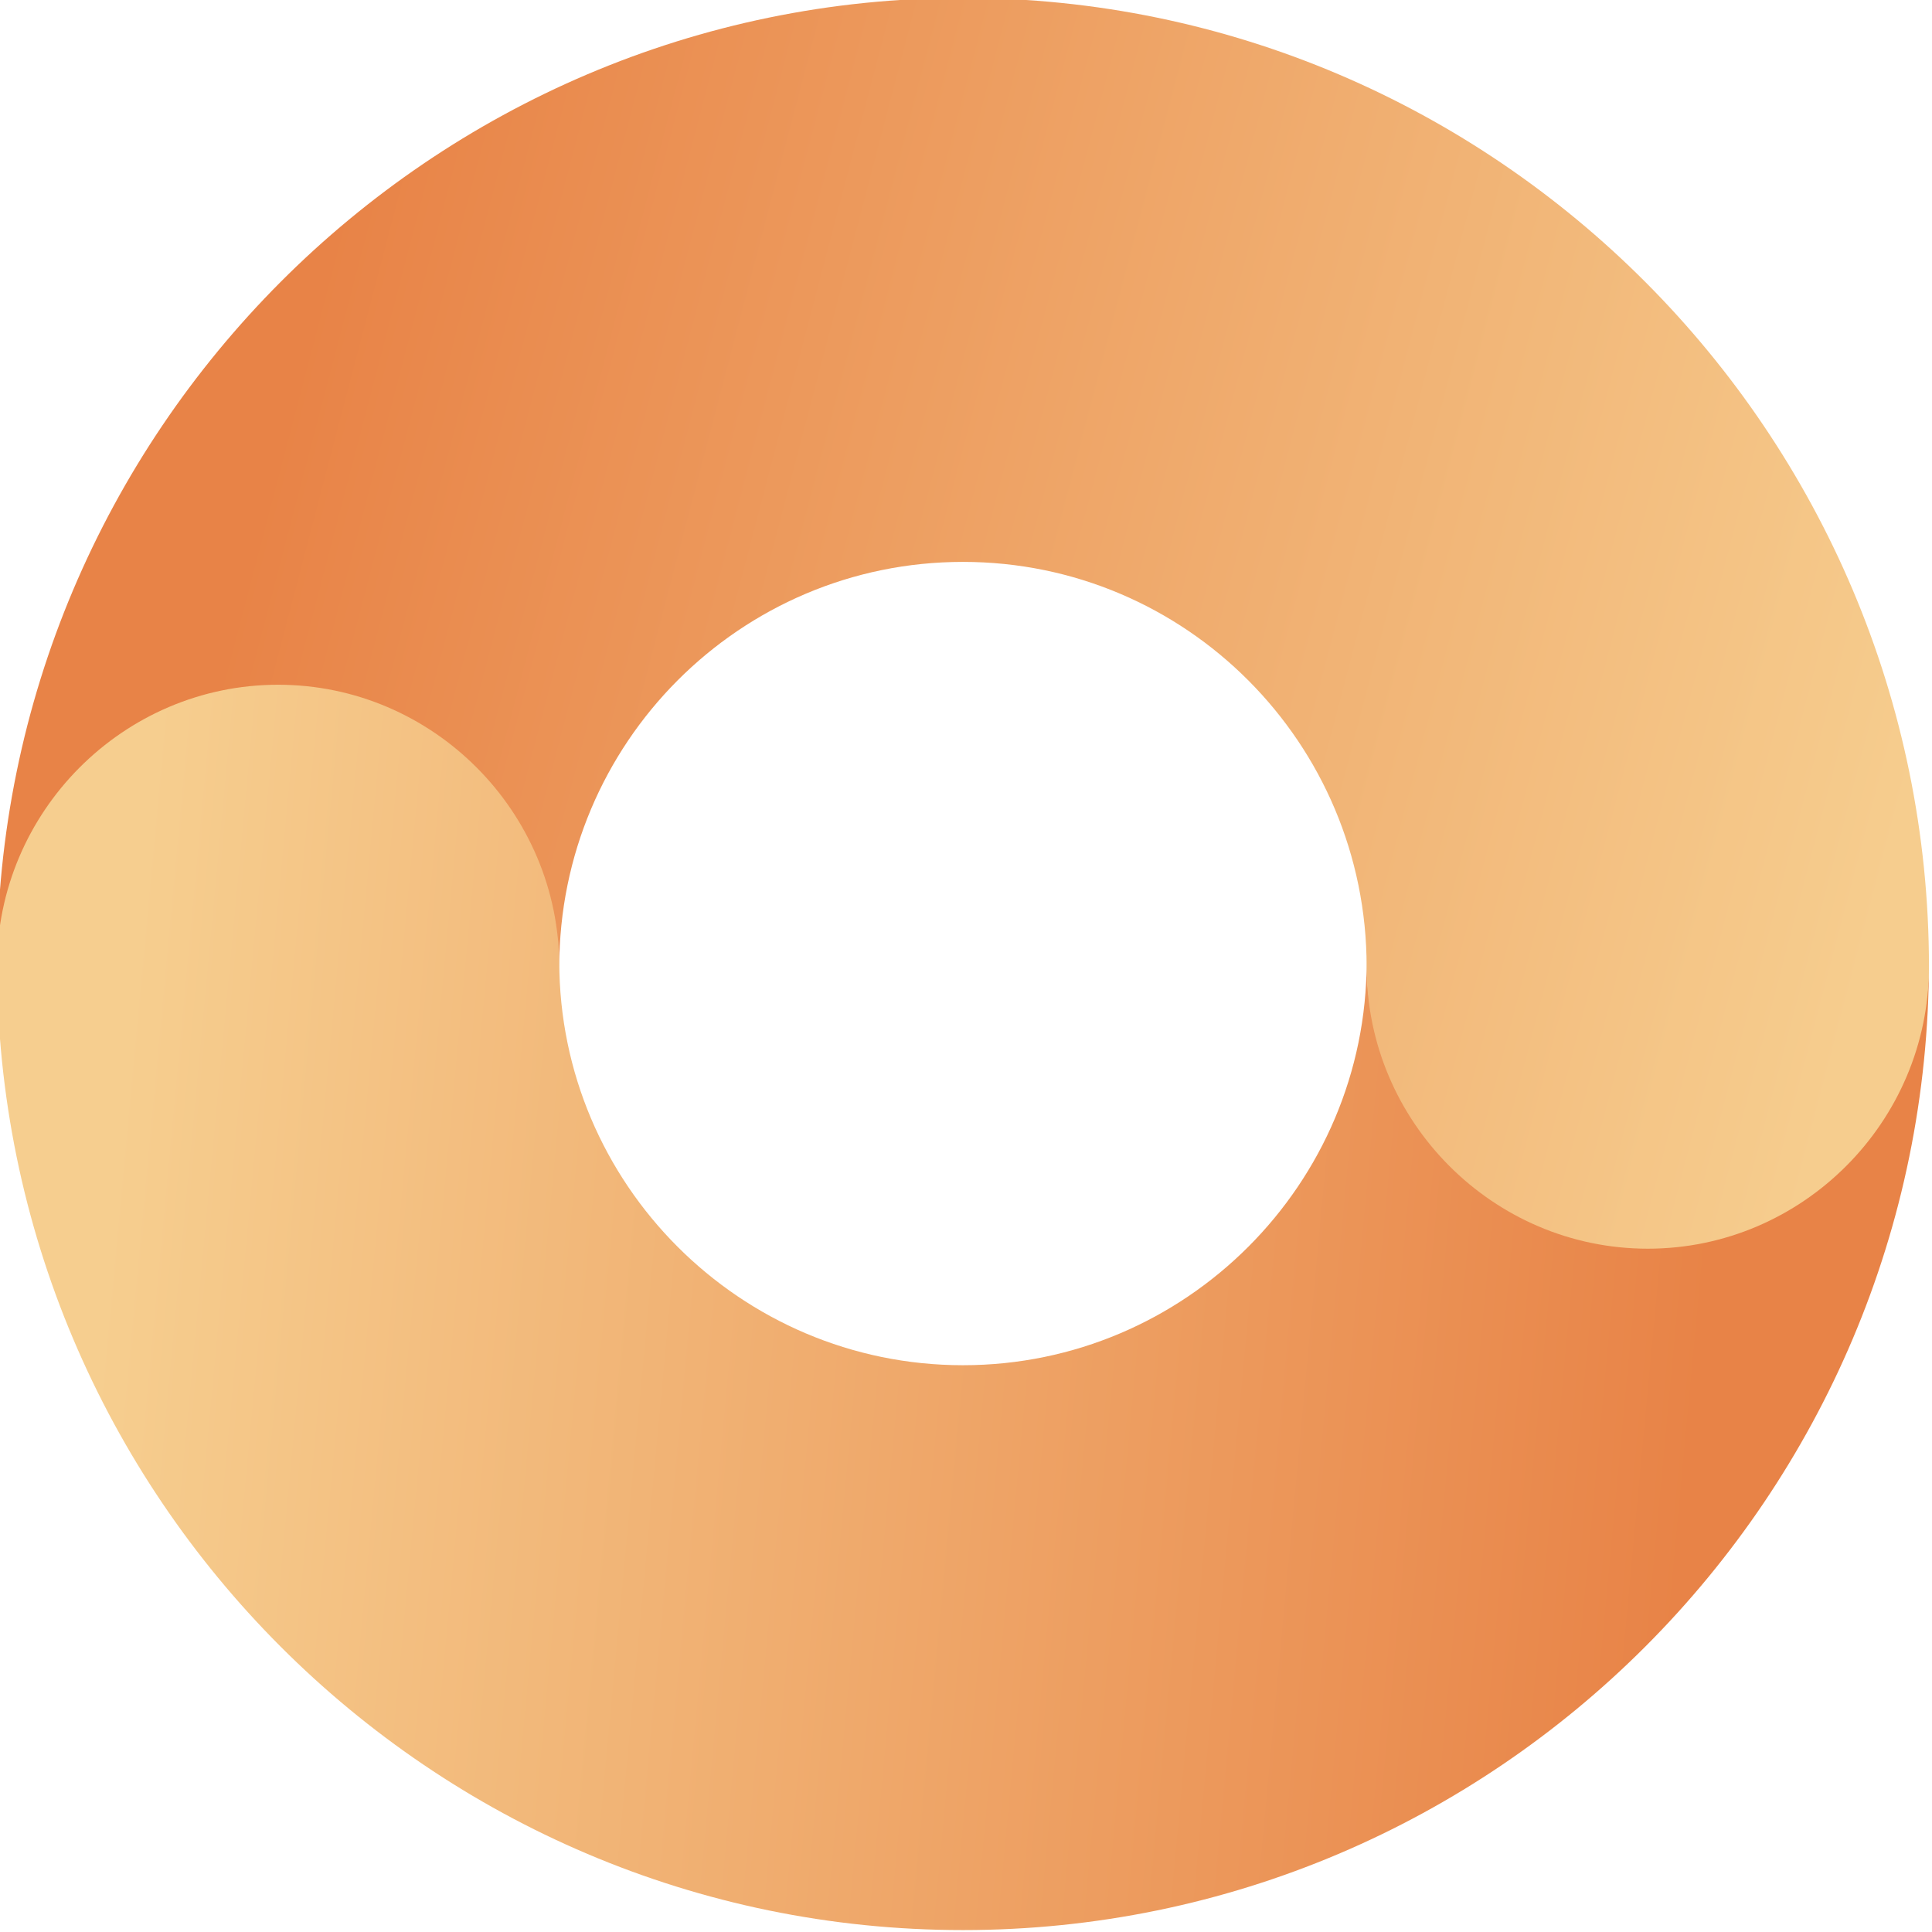 <svg xmlns="http://www.w3.org/2000/svg" xmlns:xlink="http://www.w3.org/1999/xlink" width="1080" zoomAndPan="magnify" viewBox="0 0 810 810" height="1080" preserveAspectRatio="xMidYMid meet" version="1.0"><defs><clipPath id="33c40ec4c4"><path d="M 0 284 L 808.723 284 L 808.723 810 L 0 810 Z M 0 284 " clip-rule="nonzero"/></clipPath><clipPath id="2ece2e9e23"><path d="M 808.723 403.219 C 808.723 627.348 626.852 809.195 403.723 809.195 C 180.594 809.195 -1.277 627.348 -1.277 403.219 C -1.277 338.094 51.77 284.809 116.602 284.809 C 181.438 284.809 234.484 338.094 234.484 403.219 C 234.484 496.254 310.262 572.375 403.723 572.375 C 497.188 572.375 572.965 496.254 572.965 403.219 C 572.965 468.344 626.012 521.625 690.844 521.625 C 755.68 521.625 808.723 468.344 808.723 403.219 Z M 808.723 403.219 " clip-rule="nonzero"/></clipPath><linearGradient x1="214.582" gradientTransform="matrix(3.913, 0, 0, 3.913, -1.276, -3.241)" y1="126.515" x2="-2.721" gradientUnits="userSpaceOnUse" y2="106.198" id="d2b93ac464"><stop stop-opacity="1" stop-color="rgb(90.999%, 51.399%, 27.8%)" offset="0"/><stop stop-opacity="1" stop-color="rgb(90.999%, 51.399%, 27.8%)" offset="0.057"/><stop stop-opacity="1" stop-color="rgb(90.999%, 51.399%, 27.8%)" offset="0.125"/><stop stop-opacity="1" stop-color="rgb(91.026%, 51.544%, 27.939%)" offset="0.141"/><stop stop-opacity="1" stop-color="rgb(91.081%, 51.836%, 28.22%)" offset="0.148"/><stop stop-opacity="1" stop-color="rgb(91.136%, 52.129%, 28.5%)" offset="0.156"/><stop stop-opacity="1" stop-color="rgb(91.19%, 52.42%, 28.783%)" offset="0.164"/><stop stop-opacity="1" stop-color="rgb(91.245%, 52.713%, 29.063%)" offset="0.172"/><stop stop-opacity="1" stop-color="rgb(91.299%, 53.006%, 29.346%)" offset="0.18"/><stop stop-opacity="1" stop-color="rgb(91.354%, 53.297%, 29.626%)" offset="0.188"/><stop stop-opacity="1" stop-color="rgb(91.409%, 53.59%, 29.909%)" offset="0.195"/><stop stop-opacity="1" stop-color="rgb(91.464%, 53.883%, 30.19%)" offset="0.203"/><stop stop-opacity="1" stop-color="rgb(91.519%, 54.176%, 30.472%)" offset="0.211"/><stop stop-opacity="1" stop-color="rgb(91.573%, 54.468%, 30.753%)" offset="0.219"/><stop stop-opacity="1" stop-color="rgb(91.628%, 54.761%, 31.035%)" offset="0.227"/><stop stop-opacity="1" stop-color="rgb(91.682%, 55.054%, 31.316%)" offset="0.234"/><stop stop-opacity="1" stop-color="rgb(91.737%, 55.345%, 31.598%)" offset="0.242"/><stop stop-opacity="1" stop-color="rgb(91.792%, 55.638%, 31.879%)" offset="0.25"/><stop stop-opacity="1" stop-color="rgb(91.847%, 55.931%, 32.161%)" offset="0.258"/><stop stop-opacity="1" stop-color="rgb(91.902%, 56.223%, 32.443%)" offset="0.266"/><stop stop-opacity="1" stop-color="rgb(91.956%, 56.516%, 32.724%)" offset="0.273"/><stop stop-opacity="1" stop-color="rgb(92.01%, 56.808%, 33.006%)" offset="0.281"/><stop stop-opacity="1" stop-color="rgb(92.065%, 57.1%, 33.287%)" offset="0.289"/><stop stop-opacity="1" stop-color="rgb(92.12%, 57.393%, 33.569%)" offset="0.297"/><stop stop-opacity="1" stop-color="rgb(92.175%, 57.686%, 33.85%)" offset="0.305"/><stop stop-opacity="1" stop-color="rgb(92.23%, 57.979%, 34.132%)" offset="0.312"/><stop stop-opacity="1" stop-color="rgb(92.285%, 58.27%, 34.413%)" offset="0.32"/><stop stop-opacity="1" stop-color="rgb(92.34%, 58.563%, 34.695%)" offset="0.328"/><stop stop-opacity="1" stop-color="rgb(92.393%, 58.856%, 34.976%)" offset="0.336"/><stop stop-opacity="1" stop-color="rgb(92.448%, 59.148%, 35.258%)" offset="0.344"/><stop stop-opacity="1" stop-color="rgb(92.503%, 59.441%, 35.539%)" offset="0.352"/><stop stop-opacity="1" stop-color="rgb(92.558%, 59.734%, 35.822%)" offset="0.359"/><stop stop-opacity="1" stop-color="rgb(92.613%, 60.025%, 36.102%)" offset="0.367"/><stop stop-opacity="1" stop-color="rgb(92.668%, 60.318%, 36.385%)" offset="0.375"/><stop stop-opacity="1" stop-color="rgb(92.723%, 60.611%, 36.665%)" offset="0.383"/><stop stop-opacity="1" stop-color="rgb(92.776%, 60.902%, 36.948%)" offset="0.391"/><stop stop-opacity="1" stop-color="rgb(92.831%, 61.195%, 37.228%)" offset="0.398"/><stop stop-opacity="1" stop-color="rgb(92.886%, 61.488%, 37.511%)" offset="0.406"/><stop stop-opacity="1" stop-color="rgb(92.941%, 61.781%, 37.791%)" offset="0.414"/><stop stop-opacity="1" stop-color="rgb(92.996%, 62.073%, 38.074%)" offset="0.422"/><stop stop-opacity="1" stop-color="rgb(93.051%, 62.366%, 38.354%)" offset="0.43"/><stop stop-opacity="1" stop-color="rgb(93.106%, 62.659%, 38.637%)" offset="0.438"/><stop stop-opacity="1" stop-color="rgb(93.159%, 62.95%, 38.918%)" offset="0.445"/><stop stop-opacity="1" stop-color="rgb(93.214%, 63.243%, 39.2%)" offset="0.453"/><stop stop-opacity="1" stop-color="rgb(93.269%, 63.536%, 39.482%)" offset="0.461"/><stop stop-opacity="1" stop-color="rgb(93.324%, 63.828%, 39.763%)" offset="0.469"/><stop stop-opacity="1" stop-color="rgb(93.379%, 64.12%, 40.045%)" offset="0.477"/><stop stop-opacity="1" stop-color="rgb(93.434%, 64.413%, 40.326%)" offset="0.484"/><stop stop-opacity="1" stop-color="rgb(93.489%, 64.705%, 40.608%)" offset="0.492"/><stop stop-opacity="1" stop-color="rgb(93.542%, 64.998%, 40.889%)" offset="0.5"/><stop stop-opacity="1" stop-color="rgb(93.597%, 65.291%, 41.171%)" offset="0.508"/><stop stop-opacity="1" stop-color="rgb(93.652%, 65.584%, 41.452%)" offset="0.516"/><stop stop-opacity="1" stop-color="rgb(93.707%, 65.875%, 41.734%)" offset="0.523"/><stop stop-opacity="1" stop-color="rgb(93.762%, 66.168%, 42.015%)" offset="0.531"/><stop stop-opacity="1" stop-color="rgb(93.817%, 66.461%, 42.297%)" offset="0.539"/><stop stop-opacity="1" stop-color="rgb(93.872%, 66.753%, 42.578%)" offset="0.547"/><stop stop-opacity="1" stop-color="rgb(93.925%, 67.046%, 42.86%)" offset="0.555"/><stop stop-opacity="1" stop-color="rgb(93.98%, 67.339%, 43.141%)" offset="0.562"/><stop stop-opacity="1" stop-color="rgb(94.035%, 67.63%, 43.423%)" offset="0.57"/><stop stop-opacity="1" stop-color="rgb(94.09%, 67.923%, 43.704%)" offset="0.578"/><stop stop-opacity="1" stop-color="rgb(94.145%, 68.216%, 43.987%)" offset="0.586"/><stop stop-opacity="1" stop-color="rgb(94.2%, 68.509%, 44.267%)" offset="0.594"/><stop stop-opacity="1" stop-color="rgb(94.255%, 68.8%, 44.55%)" offset="0.602"/><stop stop-opacity="1" stop-color="rgb(94.31%, 69.093%, 44.83%)" offset="0.609"/><stop stop-opacity="1" stop-color="rgb(94.363%, 69.386%, 45.113%)" offset="0.617"/><stop stop-opacity="1" stop-color="rgb(94.418%, 69.678%, 45.393%)" offset="0.625"/><stop stop-opacity="1" stop-color="rgb(94.473%, 69.971%, 45.676%)" offset="0.633"/><stop stop-opacity="1" stop-color="rgb(94.528%, 70.264%, 45.958%)" offset="0.641"/><stop stop-opacity="1" stop-color="rgb(94.583%, 70.555%, 46.239%)" offset="0.648"/><stop stop-opacity="1" stop-color="rgb(94.638%, 70.848%, 46.521%)" offset="0.656"/><stop stop-opacity="1" stop-color="rgb(94.693%, 71.141%, 46.802%)" offset="0.664"/><stop stop-opacity="1" stop-color="rgb(94.746%, 71.432%, 47.084%)" offset="0.672"/><stop stop-opacity="1" stop-color="rgb(94.801%, 71.725%, 47.365%)" offset="0.68"/><stop stop-opacity="1" stop-color="rgb(94.856%, 72.018%, 47.647%)" offset="0.688"/><stop stop-opacity="1" stop-color="rgb(94.911%, 72.311%, 47.928%)" offset="0.695"/><stop stop-opacity="1" stop-color="rgb(94.966%, 72.603%, 48.21%)" offset="0.703"/><stop stop-opacity="1" stop-color="rgb(95.021%, 72.896%, 48.491%)" offset="0.711"/><stop stop-opacity="1" stop-color="rgb(95.076%, 73.189%, 48.773%)" offset="0.719"/><stop stop-opacity="1" stop-color="rgb(95.129%, 73.48%, 49.054%)" offset="0.727"/><stop stop-opacity="1" stop-color="rgb(95.184%, 73.773%, 49.336%)" offset="0.734"/><stop stop-opacity="1" stop-color="rgb(95.239%, 74.066%, 49.617%)" offset="0.742"/><stop stop-opacity="1" stop-color="rgb(95.294%, 74.358%, 49.899%)" offset="0.75"/><stop stop-opacity="1" stop-color="rgb(95.349%, 74.651%, 50.18%)" offset="0.758"/><stop stop-opacity="1" stop-color="rgb(95.404%, 74.944%, 50.462%)" offset="0.766"/><stop stop-opacity="1" stop-color="rgb(95.459%, 75.235%, 50.743%)" offset="0.773"/><stop stop-opacity="1" stop-color="rgb(95.512%, 75.528%, 51.025%)" offset="0.781"/><stop stop-opacity="1" stop-color="rgb(95.567%, 75.821%, 51.306%)" offset="0.789"/><stop stop-opacity="1" stop-color="rgb(95.622%, 76.114%, 51.588%)" offset="0.797"/><stop stop-opacity="1" stop-color="rgb(95.677%, 76.405%, 51.869%)" offset="0.805"/><stop stop-opacity="1" stop-color="rgb(95.732%, 76.698%, 52.151%)" offset="0.812"/><stop stop-opacity="1" stop-color="rgb(95.787%, 76.991%, 52.432%)" offset="0.82"/><stop stop-opacity="1" stop-color="rgb(95.842%, 77.283%, 52.715%)" offset="0.828"/><stop stop-opacity="1" stop-color="rgb(95.895%, 77.576%, 52.997%)" offset="0.836"/><stop stop-opacity="1" stop-color="rgb(95.95%, 77.869%, 53.278%)" offset="0.844"/><stop stop-opacity="1" stop-color="rgb(96.005%, 78.16%, 53.56%)" offset="0.852"/><stop stop-opacity="1" stop-color="rgb(96.06%, 78.453%, 53.841%)" offset="0.859"/><stop stop-opacity="1" stop-color="rgb(96.115%, 78.746%, 54.123%)" offset="0.867"/><stop stop-opacity="1" stop-color="rgb(96.17%, 79.037%, 54.404%)" offset="0.875"/><stop stop-opacity="1" stop-color="rgb(96.225%, 79.33%, 54.686%)" offset="0.883"/><stop stop-opacity="1" stop-color="rgb(96.28%, 79.623%, 54.967%)" offset="0.891"/><stop stop-opacity="1" stop-color="rgb(96.333%, 79.916%, 55.249%)" offset="0.898"/><stop stop-opacity="1" stop-color="rgb(96.388%, 80.208%, 55.53%)" offset="0.906"/><stop stop-opacity="1" stop-color="rgb(96.443%, 80.501%, 55.812%)" offset="0.914"/><stop stop-opacity="1" stop-color="rgb(96.484%, 80.724%, 56.026%)" offset="0.922"/><stop stop-opacity="1" stop-color="rgb(96.5%, 80.8%, 56.099%)" offset="0.938"/><stop stop-opacity="1" stop-color="rgb(96.5%, 80.8%, 56.099%)" offset="0.943"/><stop stop-opacity="1" stop-color="rgb(96.5%, 80.8%, 56.099%)" offset="1"/></linearGradient><clipPath id="7583dc5d5d"><path d="M 0 0 L 808.723 0 L 808.723 524 L 0 524 Z M 0 0 " clip-rule="nonzero"/></clipPath><clipPath id="a11c573c09"><path d="M 808.723 405.305 C 808.723 470.324 755.68 523.52 690.844 523.52 C 626.012 523.52 572.965 470.324 572.965 405.305 C 572.965 311.57 497.188 235.574 403.723 235.574 C 310.262 235.574 234.484 311.57 234.484 405.305 C 234.484 340.281 181.438 287.082 116.602 287.082 C 51.77 287.082 -1.277 340.281 -1.277 405.305 C -1.277 181.531 180.594 -0.863 403.723 -0.863 C 626.852 -0.863 808.723 181.531 808.723 405.305 Z M 808.723 405.305 " clip-rule="nonzero"/></clipPath><linearGradient x1="-16.838" gradientTransform="matrix(3.913, 0, 0, 3.913, -1.276, -3.241)" y1="66.222" x2="209.365" gradientUnits="userSpaceOnUse" y2="125.595" id="74f531f724"><stop stop-opacity="1" stop-color="rgb(90.999%, 51.399%, 27.8%)" offset="0"/><stop stop-opacity="1" stop-color="rgb(90.999%, 51.399%, 27.8%)" offset="0.125"/><stop stop-opacity="1" stop-color="rgb(90.999%, 51.399%, 27.8%)" offset="0.145"/><stop stop-opacity="1" stop-color="rgb(90.999%, 51.399%, 27.8%)" offset="0.156"/><stop stop-opacity="1" stop-color="rgb(91.003%, 51.421%, 27.821%)" offset="0.172"/><stop stop-opacity="1" stop-color="rgb(91.035%, 51.591%, 27.985%)" offset="0.18"/><stop stop-opacity="1" stop-color="rgb(91.09%, 51.889%, 28.27%)" offset="0.188"/><stop stop-opacity="1" stop-color="rgb(91.145%, 52.185%, 28.555%)" offset="0.195"/><stop stop-opacity="1" stop-color="rgb(91.202%, 52.481%, 28.841%)" offset="0.203"/><stop stop-opacity="1" stop-color="rgb(91.257%, 52.777%, 29.126%)" offset="0.211"/><stop stop-opacity="1" stop-color="rgb(91.312%, 53.075%, 29.411%)" offset="0.219"/><stop stop-opacity="1" stop-color="rgb(91.368%, 53.371%, 29.697%)" offset="0.227"/><stop stop-opacity="1" stop-color="rgb(91.423%, 53.667%, 29.982%)" offset="0.234"/><stop stop-opacity="1" stop-color="rgb(91.479%, 53.964%, 30.267%)" offset="0.242"/><stop stop-opacity="1" stop-color="rgb(91.534%, 54.26%, 30.553%)" offset="0.25"/><stop stop-opacity="1" stop-color="rgb(91.589%, 54.556%, 30.838%)" offset="0.258"/><stop stop-opacity="1" stop-color="rgb(91.646%, 54.854%, 31.123%)" offset="0.266"/><stop stop-opacity="1" stop-color="rgb(91.701%, 55.15%, 31.409%)" offset="0.273"/><stop stop-opacity="1" stop-color="rgb(91.756%, 55.446%, 31.694%)" offset="0.281"/><stop stop-opacity="1" stop-color="rgb(91.812%, 55.743%, 31.979%)" offset="0.289"/><stop stop-opacity="1" stop-color="rgb(91.867%, 56.039%, 32.265%)" offset="0.297"/><stop stop-opacity="1" stop-color="rgb(91.922%, 56.335%, 32.55%)" offset="0.305"/><stop stop-opacity="1" stop-color="rgb(91.978%, 56.631%, 32.835%)" offset="0.312"/><stop stop-opacity="1" stop-color="rgb(92.033%, 56.929%, 33.121%)" offset="0.32"/><stop stop-opacity="1" stop-color="rgb(92.088%, 57.225%, 33.406%)" offset="0.328"/><stop stop-opacity="1" stop-color="rgb(92.145%, 57.521%, 33.691%)" offset="0.336"/><stop stop-opacity="1" stop-color="rgb(92.2%, 57.819%, 33.978%)" offset="0.344"/><stop stop-opacity="1" stop-color="rgb(92.255%, 58.115%, 34.264%)" offset="0.352"/><stop stop-opacity="1" stop-color="rgb(92.311%, 58.411%, 34.549%)" offset="0.359"/><stop stop-opacity="1" stop-color="rgb(92.366%, 58.708%, 34.834%)" offset="0.367"/><stop stop-opacity="1" stop-color="rgb(92.421%, 59.004%, 35.12%)" offset="0.375"/><stop stop-opacity="1" stop-color="rgb(92.477%, 59.3%, 35.405%)" offset="0.383"/><stop stop-opacity="1" stop-color="rgb(92.532%, 59.598%, 35.69%)" offset="0.391"/><stop stop-opacity="1" stop-color="rgb(92.589%, 59.894%, 35.976%)" offset="0.398"/><stop stop-opacity="1" stop-color="rgb(92.644%, 60.19%, 36.261%)" offset="0.406"/><stop stop-opacity="1" stop-color="rgb(92.699%, 60.487%, 36.546%)" offset="0.414"/><stop stop-opacity="1" stop-color="rgb(92.755%, 60.783%, 36.832%)" offset="0.422"/><stop stop-opacity="1" stop-color="rgb(92.81%, 61.079%, 37.117%)" offset="0.43"/><stop stop-opacity="1" stop-color="rgb(92.865%, 61.375%, 37.402%)" offset="0.438"/><stop stop-opacity="1" stop-color="rgb(92.921%, 61.673%, 37.688%)" offset="0.445"/><stop stop-opacity="1" stop-color="rgb(92.976%, 61.969%, 37.973%)" offset="0.453"/><stop stop-opacity="1" stop-color="rgb(93.031%, 62.265%, 38.258%)" offset="0.461"/><stop stop-opacity="1" stop-color="rgb(93.088%, 62.563%, 38.544%)" offset="0.469"/><stop stop-opacity="1" stop-color="rgb(93.143%, 62.859%, 38.829%)" offset="0.477"/><stop stop-opacity="1" stop-color="rgb(93.198%, 63.155%, 39.114%)" offset="0.484"/><stop stop-opacity="1" stop-color="rgb(93.254%, 63.452%, 39.4%)" offset="0.492"/><stop stop-opacity="1" stop-color="rgb(93.309%, 63.748%, 39.685%)" offset="0.5"/><stop stop-opacity="1" stop-color="rgb(93.364%, 64.044%, 39.97%)" offset="0.508"/><stop stop-opacity="1" stop-color="rgb(93.42%, 64.342%, 40.256%)" offset="0.516"/><stop stop-opacity="1" stop-color="rgb(93.475%, 64.638%, 40.541%)" offset="0.523"/><stop stop-opacity="1" stop-color="rgb(93.532%, 64.934%, 40.828%)" offset="0.531"/><stop stop-opacity="1" stop-color="rgb(93.587%, 65.231%, 41.113%)" offset="0.539"/><stop stop-opacity="1" stop-color="rgb(93.642%, 65.527%, 41.399%)" offset="0.547"/><stop stop-opacity="1" stop-color="rgb(93.698%, 65.823%, 41.684%)" offset="0.555"/><stop stop-opacity="1" stop-color="rgb(93.753%, 66.119%, 41.969%)" offset="0.562"/><stop stop-opacity="1" stop-color="rgb(93.808%, 66.417%, 42.255%)" offset="0.57"/><stop stop-opacity="1" stop-color="rgb(93.864%, 66.713%, 42.54%)" offset="0.578"/><stop stop-opacity="1" stop-color="rgb(93.919%, 67.009%, 42.825%)" offset="0.586"/><stop stop-opacity="1" stop-color="rgb(93.974%, 67.307%, 43.111%)" offset="0.594"/><stop stop-opacity="1" stop-color="rgb(94.031%, 67.603%, 43.396%)" offset="0.602"/><stop stop-opacity="1" stop-color="rgb(94.086%, 67.899%, 43.681%)" offset="0.609"/><stop stop-opacity="1" stop-color="rgb(94.141%, 68.196%, 43.967%)" offset="0.617"/><stop stop-opacity="1" stop-color="rgb(94.197%, 68.492%, 44.252%)" offset="0.625"/><stop stop-opacity="1" stop-color="rgb(94.252%, 68.788%, 44.537%)" offset="0.633"/><stop stop-opacity="1" stop-color="rgb(94.307%, 69.086%, 44.823%)" offset="0.641"/><stop stop-opacity="1" stop-color="rgb(94.363%, 69.382%, 45.108%)" offset="0.648"/><stop stop-opacity="1" stop-color="rgb(94.418%, 69.678%, 45.393%)" offset="0.656"/><stop stop-opacity="1" stop-color="rgb(94.473%, 69.975%, 45.679%)" offset="0.664"/><stop stop-opacity="1" stop-color="rgb(94.53%, 70.271%, 45.964%)" offset="0.672"/><stop stop-opacity="1" stop-color="rgb(94.585%, 70.567%, 46.249%)" offset="0.68"/><stop stop-opacity="1" stop-color="rgb(94.641%, 70.863%, 46.535%)" offset="0.688"/><stop stop-opacity="1" stop-color="rgb(94.696%, 71.161%, 46.82%)" offset="0.695"/><stop stop-opacity="1" stop-color="rgb(94.751%, 71.457%, 47.105%)" offset="0.703"/><stop stop-opacity="1" stop-color="rgb(94.807%, 71.753%, 47.391%)" offset="0.711"/><stop stop-opacity="1" stop-color="rgb(94.862%, 72.05%, 47.678%)" offset="0.719"/><stop stop-opacity="1" stop-color="rgb(94.917%, 72.346%, 47.963%)" offset="0.727"/><stop stop-opacity="1" stop-color="rgb(94.974%, 72.643%, 48.248%)" offset="0.734"/><stop stop-opacity="1" stop-color="rgb(95.029%, 72.94%, 48.534%)" offset="0.742"/><stop stop-opacity="1" stop-color="rgb(95.084%, 73.236%, 48.819%)" offset="0.75"/><stop stop-opacity="1" stop-color="rgb(95.14%, 73.532%, 49.104%)" offset="0.758"/><stop stop-opacity="1" stop-color="rgb(95.195%, 73.83%, 49.39%)" offset="0.766"/><stop stop-opacity="1" stop-color="rgb(95.25%, 74.126%, 49.675%)" offset="0.773"/><stop stop-opacity="1" stop-color="rgb(95.306%, 74.422%, 49.96%)" offset="0.781"/><stop stop-opacity="1" stop-color="rgb(95.361%, 74.718%, 50.246%)" offset="0.789"/><stop stop-opacity="1" stop-color="rgb(95.416%, 75.015%, 50.531%)" offset="0.797"/><stop stop-opacity="1" stop-color="rgb(95.473%, 75.311%, 50.816%)" offset="0.805"/><stop stop-opacity="1" stop-color="rgb(95.528%, 75.607%, 51.102%)" offset="0.812"/><stop stop-opacity="1" stop-color="rgb(95.583%, 75.905%, 51.387%)" offset="0.82"/><stop stop-opacity="1" stop-color="rgb(95.639%, 76.201%, 51.672%)" offset="0.828"/><stop stop-opacity="1" stop-color="rgb(95.694%, 76.497%, 51.958%)" offset="0.836"/><stop stop-opacity="1" stop-color="rgb(95.75%, 76.794%, 52.243%)" offset="0.844"/><stop stop-opacity="1" stop-color="rgb(95.805%, 77.09%, 52.528%)" offset="0.852"/><stop stop-opacity="1" stop-color="rgb(95.86%, 77.386%, 52.814%)" offset="0.855"/><stop stop-opacity="1" stop-color="rgb(95.889%, 77.536%, 52.957%)" offset="0.859"/><stop stop-opacity="1" stop-color="rgb(95.917%, 77.684%, 53.099%)" offset="0.867"/><stop stop-opacity="1" stop-color="rgb(95.972%, 77.98%, 53.384%)" offset="0.875"/><stop stop-opacity="1" stop-color="rgb(96.027%, 78.276%, 53.67%)" offset="0.883"/><stop stop-opacity="1" stop-color="rgb(96.083%, 78.574%, 53.955%)" offset="0.891"/><stop stop-opacity="1" stop-color="rgb(96.138%, 78.87%, 54.24%)" offset="0.898"/><stop stop-opacity="1" stop-color="rgb(96.193%, 79.166%, 54.526%)" offset="0.906"/><stop stop-opacity="1" stop-color="rgb(96.249%, 79.462%, 54.813%)" offset="0.914"/><stop stop-opacity="1" stop-color="rgb(96.304%, 79.759%, 55.098%)" offset="0.922"/><stop stop-opacity="1" stop-color="rgb(96.359%, 80.055%, 55.383%)" offset="0.93"/><stop stop-opacity="1" stop-color="rgb(96.416%, 80.351%, 55.669%)" offset="0.938"/><stop stop-opacity="1" stop-color="rgb(96.471%, 80.65%, 55.956%)" offset="1"/></linearGradient></defs><g clip-path="url(#33c40ec4c4)"><g clip-path="url(#2ece2e9e23)"><path fill="url(#d2b93ac464)" d="M 0 284.809 L 0 809.195 L 808.723 809.195 L 808.723 284.809 Z M 0 284.809 " fill-rule="nonzero"/></g></g><g clip-path="url(#7583dc5d5d)"><g clip-path="url(#a11c573c09)"><path fill="url(#74f531f724)" d="M 0 0 L 0 523.52 L 808.723 523.52 L 808.723 0 Z M 0 0 " fill-rule="nonzero"/></g></g></svg>